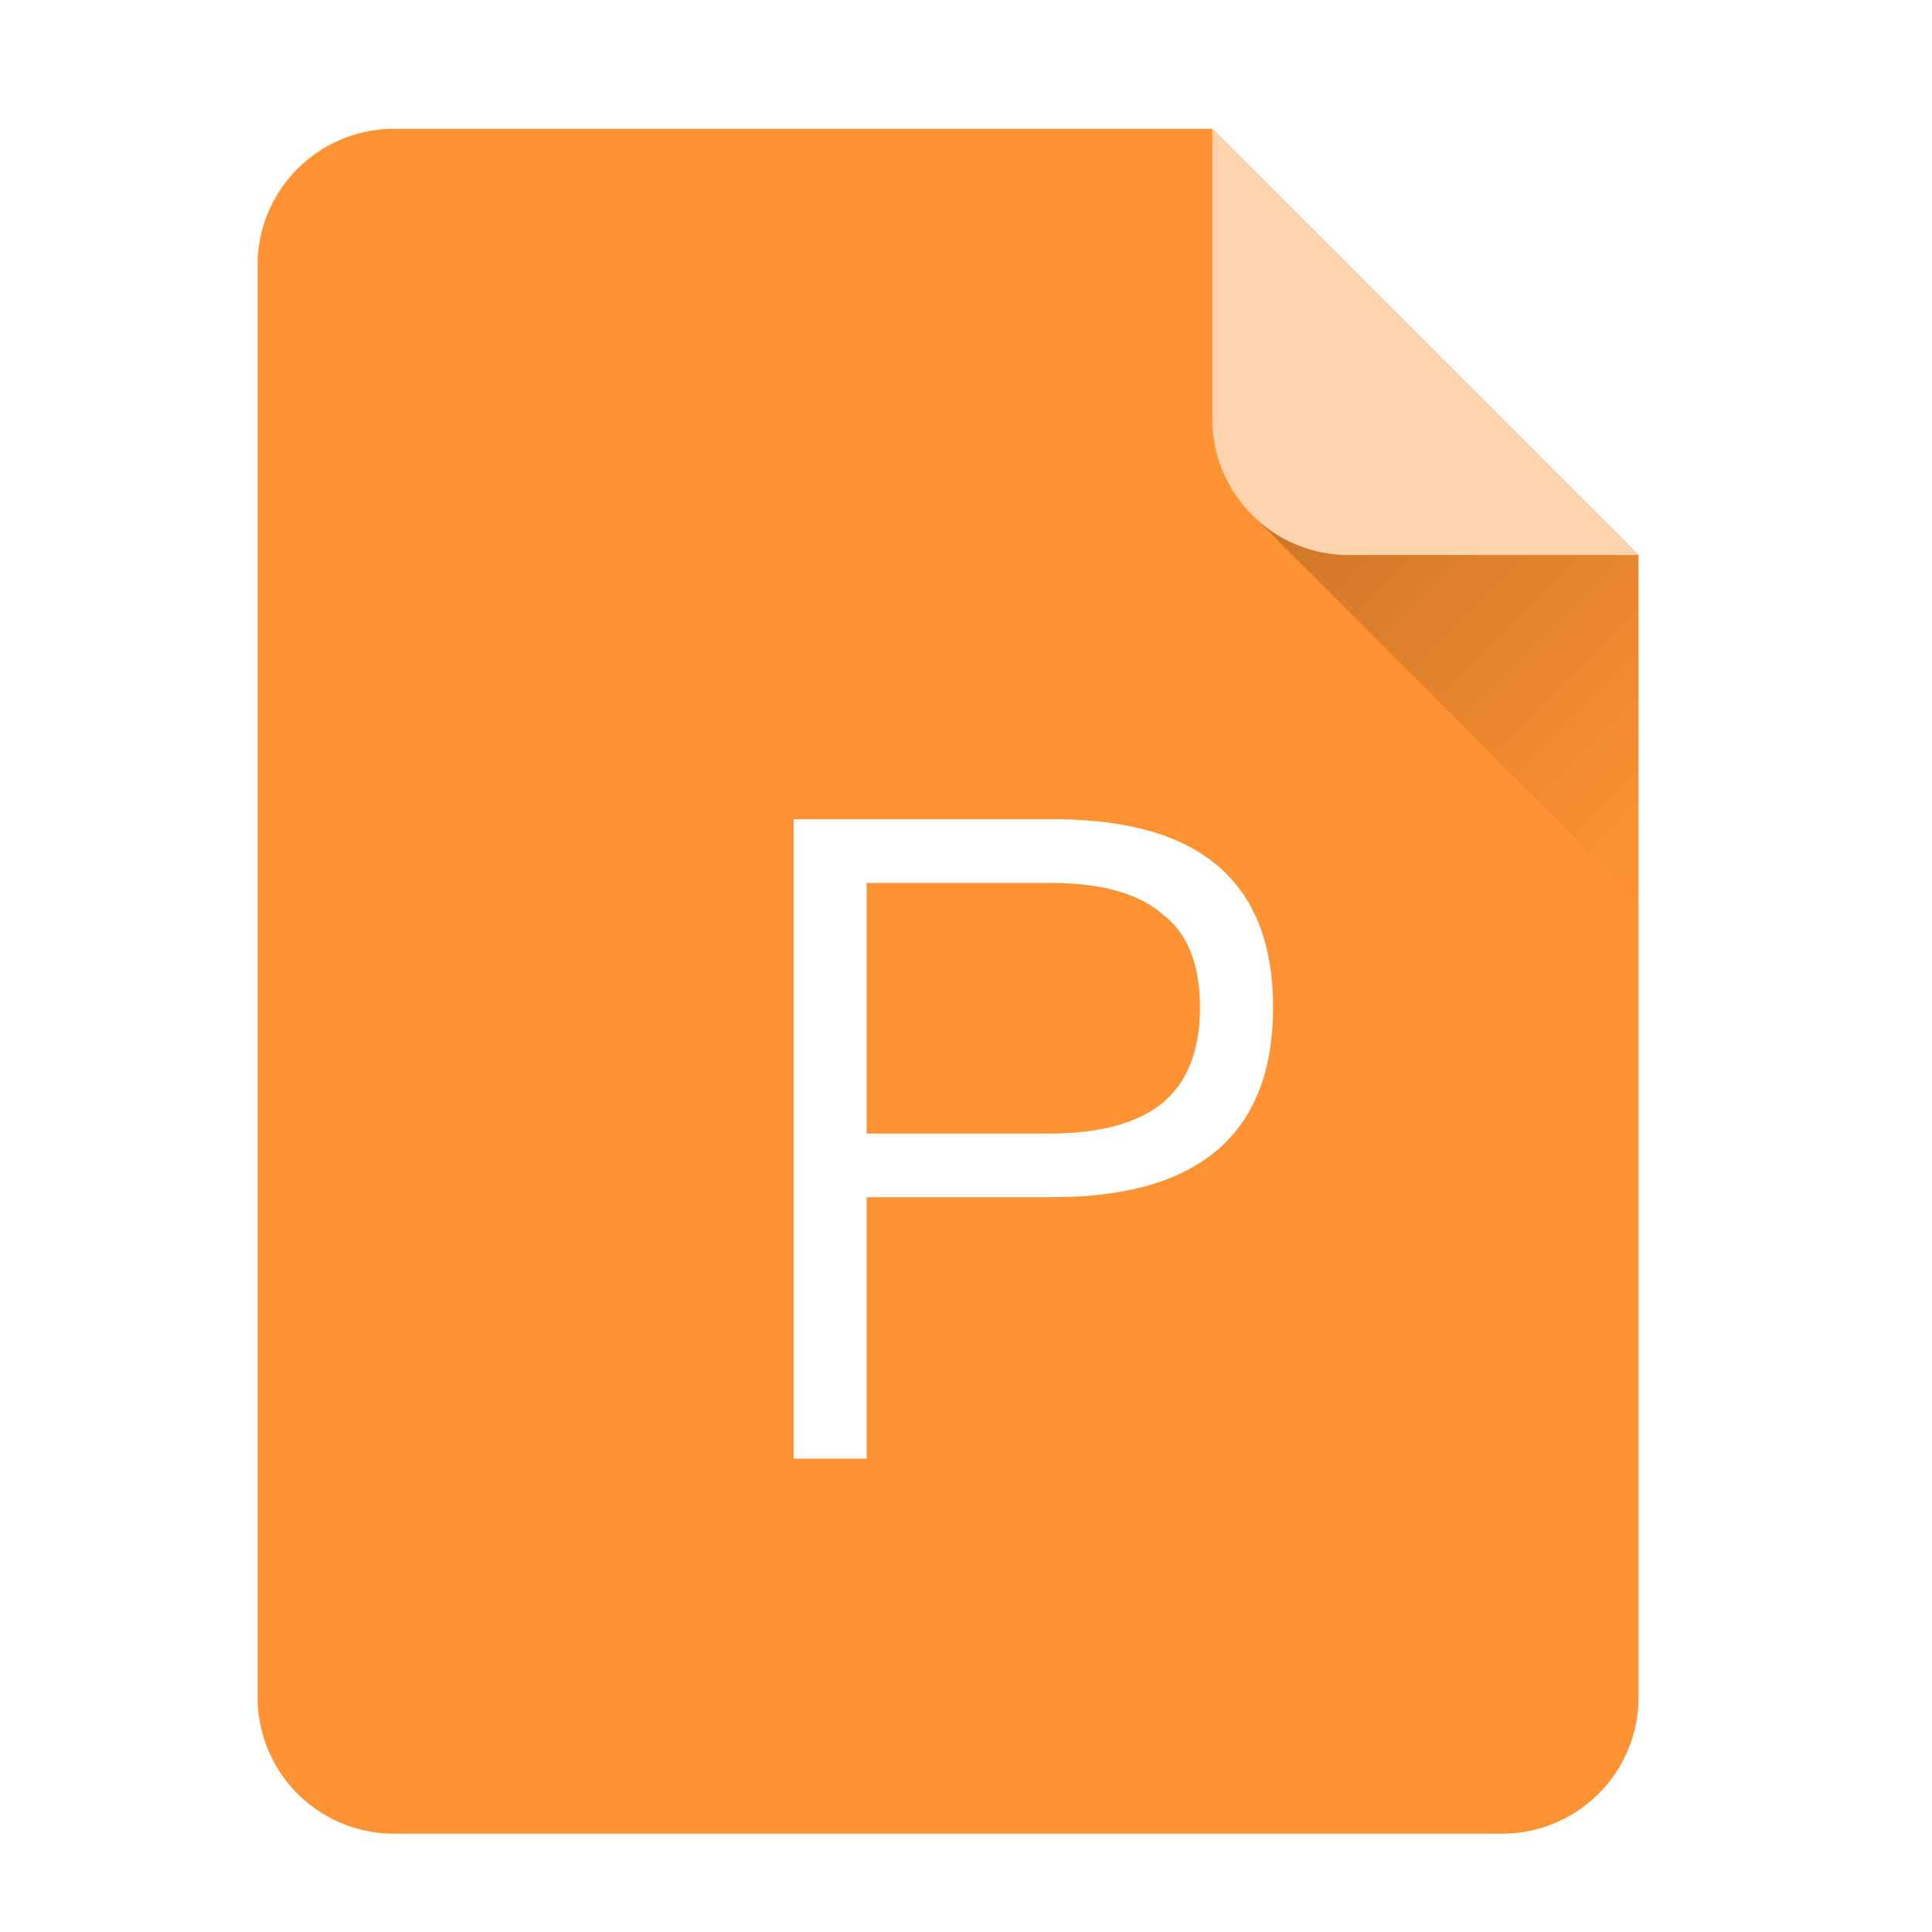 <svg width="45" height="45" viewBox="0 0 45 45" fill="none" xmlns="http://www.w3.org/2000/svg"><g filter="url(#filter0_ii_5644_10504)"><path fill-rule="evenodd" clip-rule="evenodd" d="M9.177 3A3.177 3.177 0 006 6.177v33.356a3.177 3.177 0 003.177 3.177h25.811a3.177 3.177 0 003.177-3.177V12.927L28.238 3H9.177z" fill="#FF9333"/></g><g filter="url(#filter1_dd_5644_10504)"><path d="M19.392 32.783v-6.09h4.338c3.405 0 5.128-1.48 5.128-4.422 0-2.92-1.702-4.38-5.107-4.38H17.69v14.892h1.703zm4.256-7.57h-4.256v-5.84h4.256c1.183 0 2.055.229 2.636.73.581.437.872 1.167.872 2.169 0 1-.29 1.73-.852 2.21-.58.48-1.453.73-2.656.73z" fill="#fff"/></g><path d="M37.233 11.997h-8.065l8.997 8.997v-8.066l-.932-.93z" fill="url(#paint0_linear_5644_10504)"/><path d="M31.413 12.928h6.751L28.236 3v6.75a3.177 3.177 0 003.177 3.178z" fill="#FFD3AD"/><defs><filter id="filter0_ii_5644_10504" x="6" y="2.801" width="32.166" height="40.107" filterUnits="userSpaceOnUse" color-interpolation-filters="sRGB"><feFlood flood-opacity="0" result="BackgroundImageFix"/><feBlend in="SourceGraphic" in2="BackgroundImageFix" result="shape"/><feColorMatrix in="SourceAlpha" values="0 0 0 0 0 0 0 0 0 0 0 0 0 0 0 0 0 0 127 0" result="hardAlpha"/><feOffset dy="-.397"/><feGaussianBlur stdDeviation=".099"/><feComposite in2="hardAlpha" operator="arithmetic" k2="-1" k3="1"/><feColorMatrix values="0 0 0 0 0 0 0 0 0 0 0 0 0 0 0 0 0 0 0.3 0"/><feBlend in2="shape" result="effect1_innerShadow_5644_10504"/><feColorMatrix in="SourceAlpha" values="0 0 0 0 0 0 0 0 0 0 0 0 0 0 0 0 0 0 127 0" result="hardAlpha"/><feOffset dy=".397"/><feGaussianBlur stdDeviation=".099"/><feComposite in2="hardAlpha" operator="arithmetic" k2="-1" k3="1"/><feColorMatrix values="0 0 0 0 1 0 0 0 0 1 0 0 0 0 1 0 0 0 0.3 0"/><feBlend in2="effect1_innerShadow_5644_10504" result="effect2_innerShadow_5644_10504"/></filter><filter id="filter1_dd_5644_10504" x="17.491" y="17.693" width="12.955" height="17.076" filterUnits="userSpaceOnUse" color-interpolation-filters="sRGB"><feFlood flood-opacity="0" result="BackgroundImageFix"/><feColorMatrix in="SourceAlpha" values="0 0 0 0 0 0 0 0 0 0 0 0 0 0 0 0 0 0 127 0" result="hardAlpha"/><feOffset dx=".794" dy="1.191"/><feGaussianBlur stdDeviation=".397"/><feColorMatrix values="0 0 0 0 0 0 0 0 0 0 0 0 0 0 0 0 0 0 0.1 0"/><feBlend in2="BackgroundImageFix" result="effect1_dropShadow_5644_10504"/><feColorMatrix in="SourceAlpha" values="0 0 0 0 0 0 0 0 0 0 0 0 0 0 0 0 0 0 127 0" result="hardAlpha"/><feOffset/><feGaussianBlur stdDeviation=".099"/><feColorMatrix values="0 0 0 0 0 0 0 0 0 0 0 0 0 0 0 0 0 0 0.4 0"/><feBlend in2="effect1_dropShadow_5644_10504" result="effect2_dropShadow_5644_10504"/><feBlend in="SourceGraphic" in2="effect2_dropShadow_5644_10504" result="shape"/></filter><linearGradient id="paint0_linear_5644_10504" x1="31.184" y1="9.981" x2="40.181" y2="18.977" gradientUnits="userSpaceOnUse"><stop stop-opacity=".2"/><stop offset="1" stop-opacity="0"/></linearGradient></defs></svg>